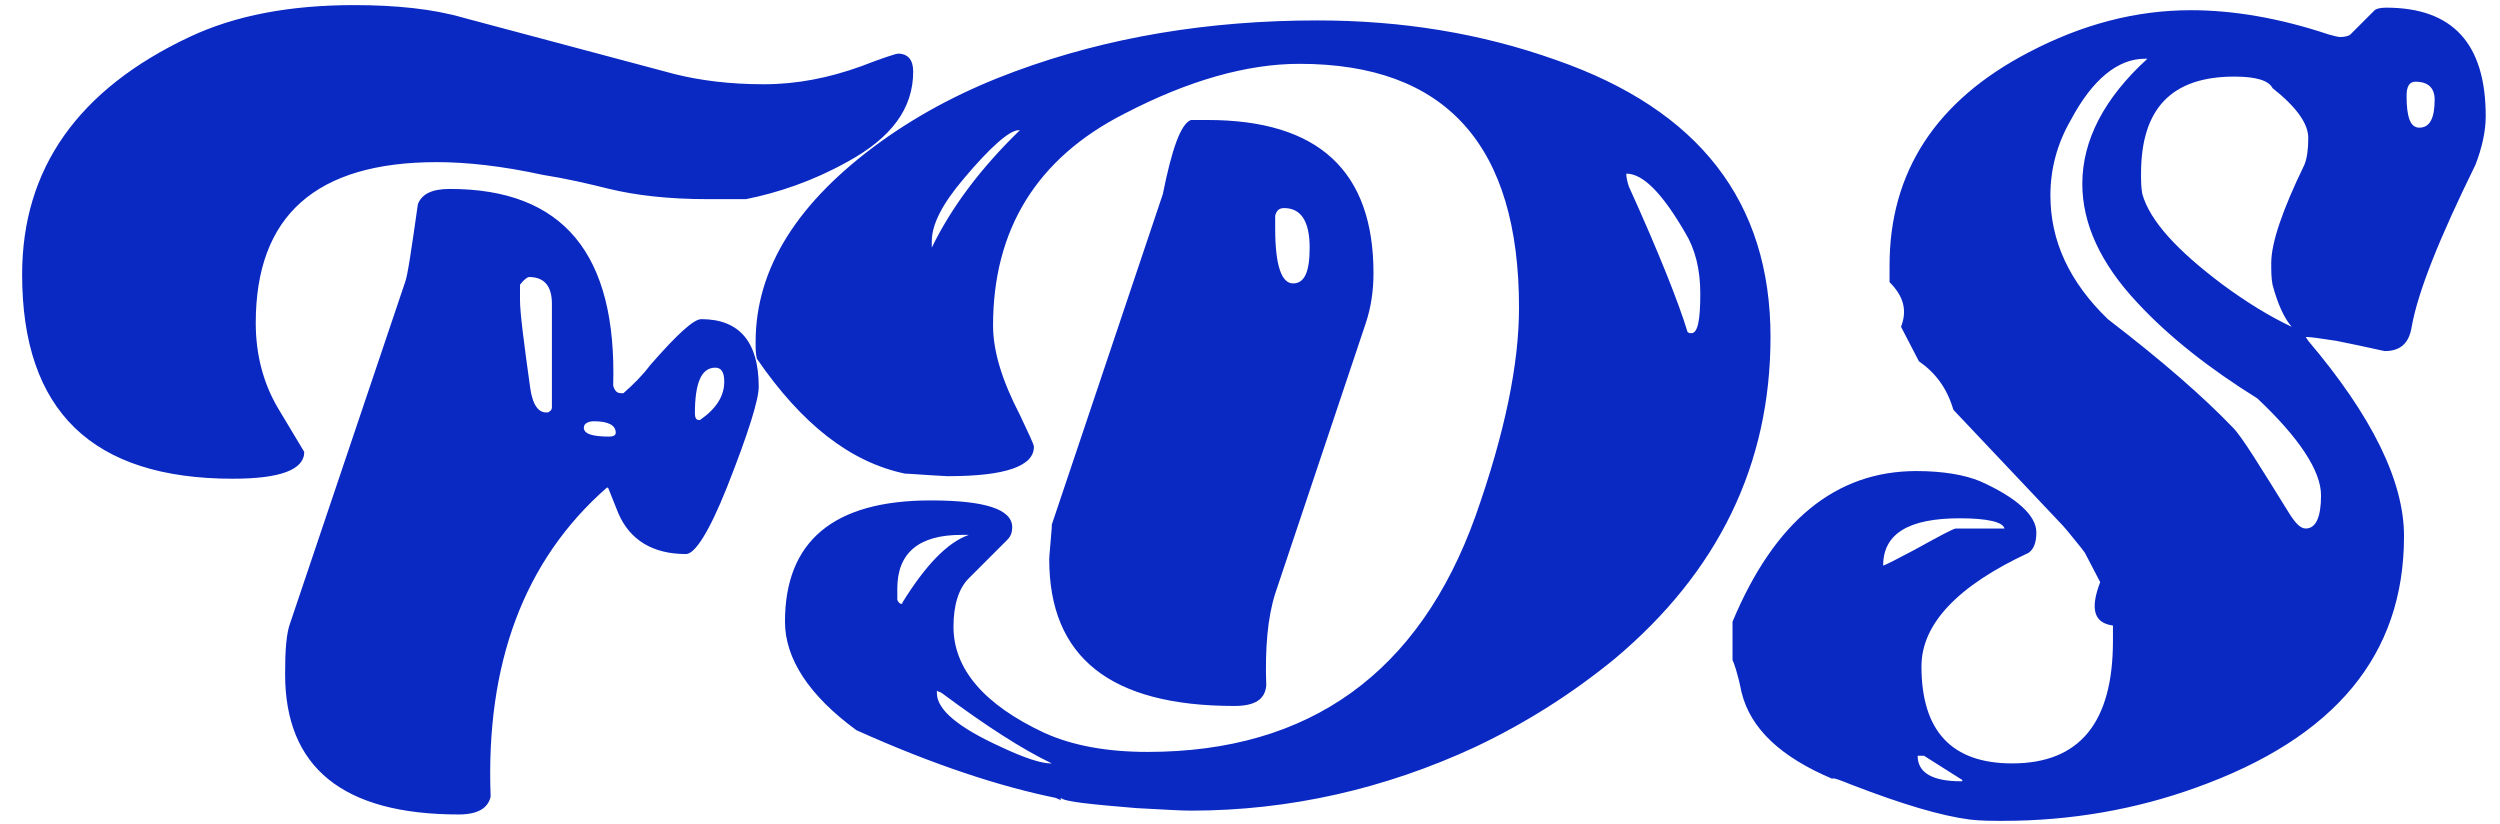 <svg width="94" height="31" viewBox="0 0 94 31" fill="none" xmlns="http://www.w3.org/2000/svg">
<path d="M0.832 10.32C0.832 6.336 2.944 3.36 7.12 1.392C8.848 0.576 10.912 0.192 13.312 0.192C14.896 0.192 16.288 0.336 17.44 0.672L25.36 2.784C26.32 3.024 27.424 3.168 28.72 3.168C29.968 3.168 31.168 2.928 32.368 2.496C33.232 2.16 33.712 2.016 33.76 2.016C34.144 2.016 34.336 2.256 34.336 2.688C34.336 4.08 33.52 5.184 31.84 6.096C30.544 6.816 29.248 7.248 28.048 7.488H26.608C25.12 7.488 23.92 7.344 22.912 7.104C22.144 6.912 21.328 6.72 20.416 6.576C18.88 6.24 17.536 6.096 16.432 6.096C11.872 6.096 9.616 8.112 9.616 12.144C9.616 13.344 9.904 14.4 10.432 15.312L11.44 16.992C11.44 17.664 10.528 18 8.752 18C3.472 18 0.832 15.456 0.832 10.32ZM15.712 7.68C15.856 7.296 16.24 7.104 16.912 7.104C21.184 7.104 23.2 9.552 23.056 14.496C23.104 14.688 23.2 14.784 23.344 14.784H23.44C23.824 14.448 24.16 14.112 24.448 13.728C25.456 12.576 26.08 12 26.368 12C27.808 12 28.528 12.864 28.528 14.544C28.528 15.024 28.144 16.272 27.328 18.336C26.656 20.016 26.128 20.832 25.792 20.832C24.544 20.832 23.68 20.304 23.248 19.296L22.864 18.336H22.816C19.696 21.072 18.256 24.96 18.448 29.952C18.352 30.384 17.968 30.624 17.248 30.624C12.88 30.624 10.72 28.848 10.72 25.344C10.72 24.432 10.768 23.808 10.912 23.424L15.232 10.608C15.328 10.368 15.472 9.36 15.712 7.68ZM19.552 10.704V11.28C19.552 11.76 19.696 12.864 19.936 14.592C20.032 15.264 20.272 15.552 20.608 15.504C20.704 15.456 20.752 15.408 20.752 15.312V11.424C20.752 10.752 20.464 10.416 19.888 10.416C19.84 10.416 19.696 10.512 19.552 10.704ZM26.128 15.552C26.128 15.696 26.176 15.792 26.272 15.792H26.32C26.944 15.36 27.232 14.88 27.232 14.352C27.232 14.016 27.136 13.824 26.896 13.824C26.368 13.824 26.128 14.4 26.128 15.552ZM21.952 16.08C21.952 16.32 22.288 16.416 22.912 16.416C23.056 16.416 23.152 16.368 23.152 16.272C23.152 15.984 22.864 15.84 22.336 15.84C22.096 15.84 21.952 15.936 21.952 16.08ZM28.411 12.864C28.411 10.08 29.995 7.584 33.115 5.328C34.651 4.224 36.331 3.36 38.155 2.688C41.659 1.392 45.451 0.768 49.531 0.768C52.699 0.768 55.675 1.248 58.507 2.256C63.883 4.128 66.571 7.584 66.571 12.672C66.571 17.472 64.603 21.504 60.715 24.768C59.131 26.064 57.403 27.168 55.483 28.08C52.075 29.664 48.475 30.48 44.779 30.48C44.347 30.48 43.675 30.432 42.715 30.384C40.987 30.24 40.027 30.144 39.883 30V30.096C39.835 30.048 39.787 30.048 39.691 30C37.579 29.568 35.083 28.752 32.203 27.456C30.427 26.16 29.515 24.768 29.515 23.376C29.515 20.352 31.339 18.816 34.987 18.816C37.051 18.816 38.059 19.152 38.059 19.824C38.059 20.016 38.011 20.16 37.867 20.304L36.427 21.744C36.043 22.128 35.851 22.752 35.851 23.568C35.851 25.152 37.003 26.496 39.259 27.552C40.315 28.032 41.611 28.272 43.147 28.272C49.243 28.272 53.371 25.296 55.483 19.392C56.587 16.272 57.115 13.68 57.115 11.568C57.115 5.472 54.379 2.4 48.859 2.4C46.891 2.4 44.683 3.024 42.283 4.272C38.971 5.952 37.339 8.64 37.339 12.24C37.339 13.2 37.675 14.304 38.347 15.6C38.683 16.32 38.875 16.704 38.875 16.8C38.875 17.52 37.819 17.904 35.659 17.904H35.611C34.699 17.856 34.171 17.808 34.027 17.808C31.963 17.376 30.139 15.936 28.459 13.488C28.411 13.296 28.411 13.104 28.411 12.864ZM39.547 19.728L43.723 7.296C44.059 5.616 44.395 4.656 44.779 4.512H45.403C49.579 4.512 51.643 6.432 51.643 10.272C51.643 10.944 51.547 11.568 51.355 12.144L47.947 22.32C47.659 23.232 47.563 24.384 47.611 25.776C47.563 26.304 47.179 26.544 46.411 26.544C41.755 26.544 39.451 24.72 39.451 21.024C39.451 20.88 39.499 20.496 39.547 19.824V19.728ZM35.035 9.072V9.312C35.755 7.824 36.859 6.336 38.347 4.896H38.299C37.963 4.896 37.243 5.52 36.235 6.72C35.419 7.68 35.035 8.448 35.035 9.072ZM63.451 12.48C63.499 12.528 63.547 12.528 63.595 12.528C63.835 12.528 63.931 12.048 63.931 11.04C63.931 10.128 63.739 9.36 63.355 8.736C62.491 7.248 61.771 6.528 61.147 6.528C61.147 6.672 61.195 6.864 61.243 7.008C62.395 9.552 63.115 11.376 63.451 12.48ZM47.947 8.112V8.592C47.947 9.984 48.187 10.656 48.619 10.656C49.051 10.656 49.243 10.224 49.243 9.312C49.243 8.304 48.907 7.824 48.283 7.824C48.091 7.824 47.995 7.92 47.947 8.112ZM33.739 22.128V22.56C33.787 22.656 33.835 22.704 33.883 22.704C33.931 22.704 33.931 22.704 33.931 22.656C34.795 21.264 35.611 20.4 36.427 20.112H36.139C34.555 20.112 33.739 20.784 33.739 22.128ZM39.499 28.704H39.547C38.443 28.176 37.099 27.312 35.419 26.064C35.371 26.016 35.275 26.016 35.227 25.968V26.064C35.227 26.688 36.043 27.36 37.627 28.08C38.539 28.512 39.163 28.704 39.499 28.704ZM87.991 1.392C88.183 1.392 88.327 1.344 88.375 1.296L89.287 0.384C89.335 0.336 89.479 0.288 89.719 0.288C92.215 0.288 93.463 1.632 93.463 4.368C93.463 4.944 93.319 5.568 93.079 6.192C91.735 8.928 90.919 10.944 90.679 12.288C90.583 12.912 90.247 13.2 89.671 13.2C89.623 13.2 89.047 13.056 87.847 12.816C87.223 12.72 86.887 12.672 86.743 12.672H86.695L86.791 12.816C89.191 15.648 90.391 18.096 90.391 20.16C90.391 24.624 87.799 27.744 82.567 29.616C80.311 30.432 77.863 30.864 75.319 30.864C74.887 30.864 74.503 30.864 74.071 30.816C72.967 30.672 71.527 30.24 69.655 29.52C69.175 29.328 68.935 29.232 68.887 29.28C66.967 28.464 65.815 27.408 65.479 26.016C65.335 25.296 65.191 24.912 65.143 24.816V23.376C66.727 19.584 69.031 17.712 72.055 17.712C73.063 17.712 73.879 17.856 74.455 18.096C75.847 18.72 76.567 19.392 76.567 20.016C76.567 20.4 76.471 20.64 76.279 20.784C73.591 22.032 72.247 23.472 72.247 25.056C72.247 27.504 73.399 28.704 75.655 28.704C78.199 28.704 79.447 27.168 79.447 24.096V23.52C78.727 23.424 78.583 22.896 78.967 21.888L78.391 20.784L78.247 20.592C77.863 20.112 77.623 19.824 77.575 19.776L73.447 15.408C73.207 14.592 72.775 14.016 72.151 13.584L71.479 12.288C71.719 11.664 71.575 11.136 71.047 10.608V9.984C71.047 6.48 72.775 3.792 76.279 1.968C78.295 0.912 80.311 0.384 82.375 0.384C83.959 0.384 85.687 0.672 87.559 1.296C87.751 1.344 87.895 1.392 87.991 1.392ZM77.095 7.344C77.095 9.072 77.815 10.608 79.255 12C81.319 13.584 82.855 14.928 83.959 16.08C84.295 16.416 84.967 17.52 86.071 19.296C86.311 19.68 86.503 19.872 86.695 19.872C87.079 19.872 87.271 19.44 87.271 18.624C87.271 17.712 86.455 16.464 84.871 14.976C83.095 13.872 81.559 12.672 80.359 11.376C78.967 9.888 78.295 8.4 78.295 6.912C78.295 5.28 79.111 3.696 80.743 2.208H80.647C79.639 2.208 78.679 2.976 77.863 4.512C77.335 5.424 77.095 6.384 77.095 7.344ZM80.503 6.528C80.503 6.768 80.503 7.056 80.551 7.296C80.839 8.304 81.847 9.408 83.575 10.704C84.487 11.376 85.351 11.904 86.167 12.288C85.879 11.952 85.639 11.424 85.447 10.704C85.399 10.464 85.399 10.176 85.399 9.888C85.399 9.12 85.831 7.872 86.647 6.192C86.743 5.952 86.791 5.616 86.791 5.184C86.791 4.656 86.359 4.032 85.447 3.312C85.303 3.024 84.823 2.88 84.007 2.88C81.655 2.88 80.503 4.08 80.503 6.528ZM90.487 3.6C90.487 4.416 90.631 4.8 90.967 4.8C91.351 4.8 91.543 4.464 91.543 3.744C91.543 3.312 91.303 3.072 90.823 3.072C90.583 3.072 90.487 3.264 90.487 3.6ZM70.807 21.264C70.855 21.264 71.239 21.072 71.959 20.688C72.919 20.16 73.447 19.872 73.543 19.872H75.367C75.319 19.632 74.743 19.488 73.687 19.488C71.767 19.488 70.807 20.064 70.807 21.264ZM73.735 29.376C73.783 29.376 73.783 29.376 73.783 29.328L72.343 28.416H72.103C72.103 29.04 72.631 29.376 73.735 29.376Z" fill="#0A28C2"/>
</svg>
